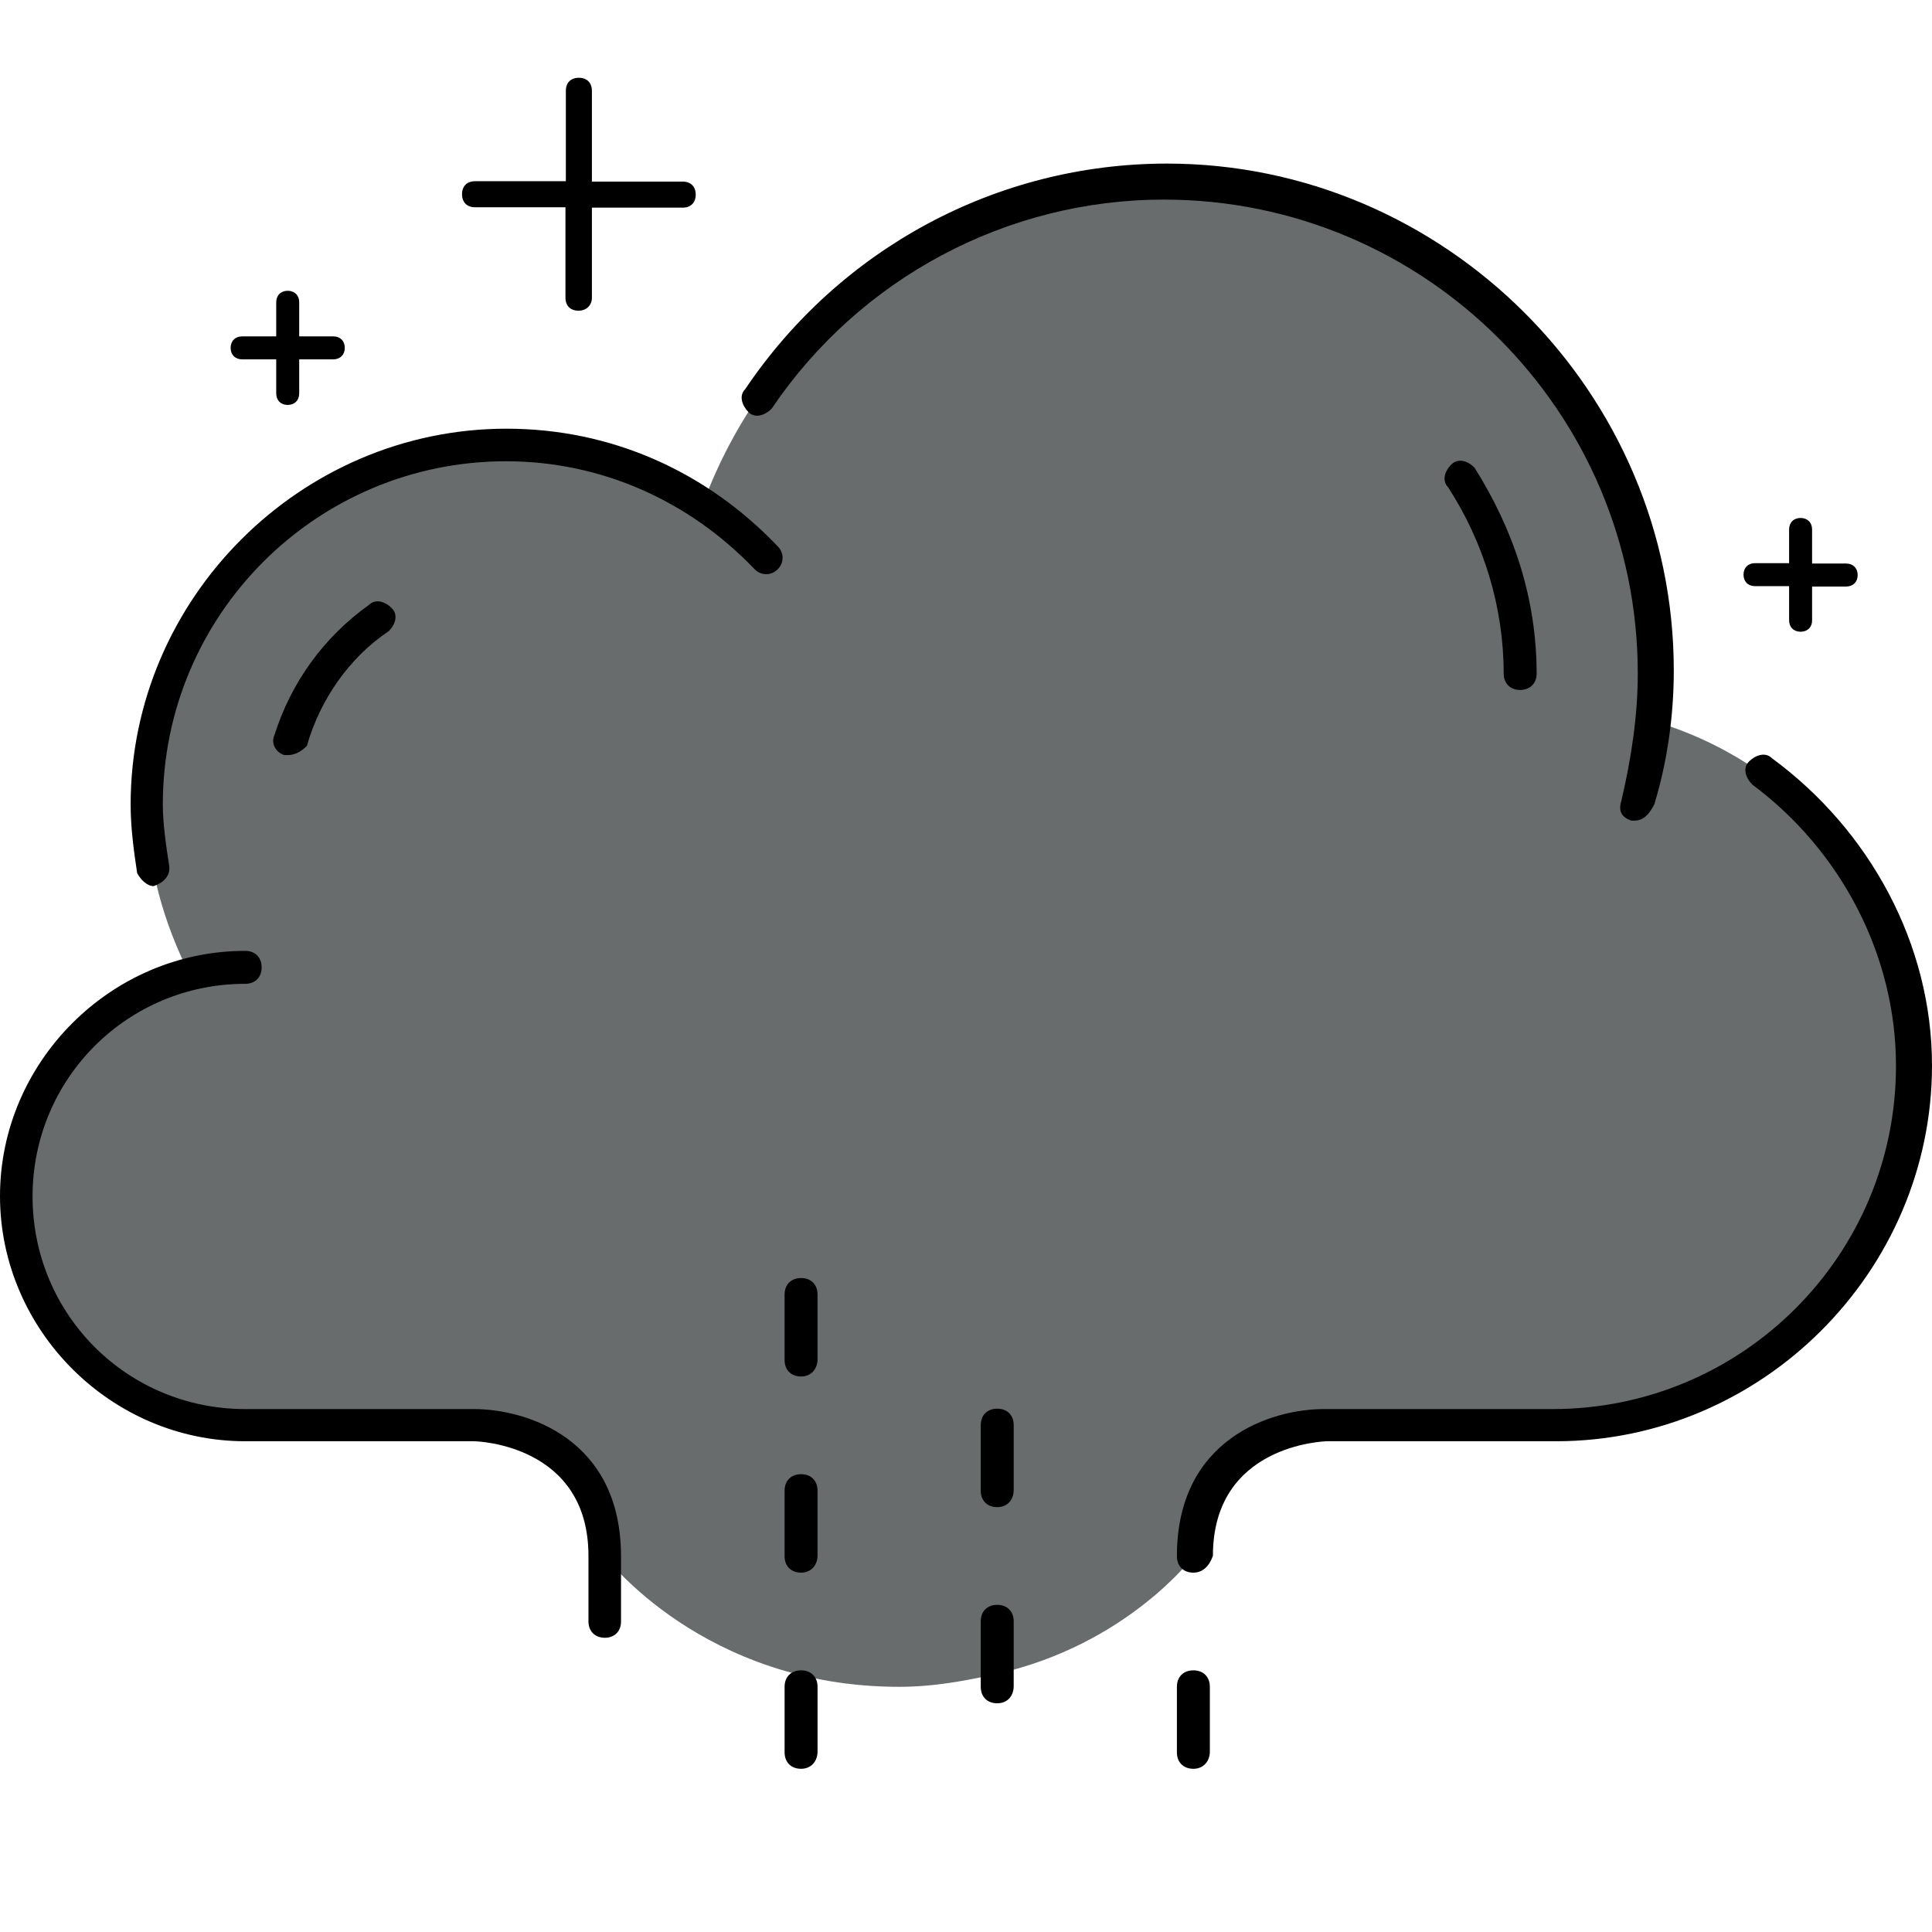 <?xml version="1.0" encoding="utf-8"?>
<!-- Generator: Adobe Illustrator 25.0.0, SVG Export Plug-In . SVG Version: 6.00 Build 0)  -->
<svg version="1.1" id="Layer_1" xmlns="http://www.w3.org/2000/svg" xmlns:xlink="http://www.w3.org/1999/xlink" x="0px" y="0px"
	 viewBox="0 0 504.3 504.3" style="enable-background:new 0 0 504.3 504.3;" xml:space="preserve">
<style type="text/css">
	.st0{fill:#686C6D;}
</style>
<path class="st0" d="M260.3,436.9c-7.7,1.7-16.2,3.4-25.6,3.4c-51.2,0-76.8-34.1-76.8-34.1c0-34.1-34.1-34.1-34.1-34.1h-0.9H64
	c-33.3,0-59.7-26.5-59.7-59.7c0-28.2,19.6-51.2,45.2-58c-6.8-13.7-11.1-28.2-11.1-44.4c0-52.1,41.8-93.9,93.9-93.9
	c18.8,0,35.8,5.1,51.2,15.4c17.9-48.6,64.9-83.6,119.5-83.6c70.8,0,128,57.2,128,128c0,4.3,0,7.7-0.9,11.9
	c40.1,11.1,69.1,46.9,69.1,90.5c0,52.1-41.8,93.9-93.9,93.9h-59.7c0,0-34.1,0-34.1,34.1C311.5,406.2,294.4,429.2,260.3,436.9"/>
<path d="M311.5,461.7c-2.6,0-4.3-1.7-4.3-4.3v-17.1c0-2.6,1.7-4.3,4.3-4.3s4.3,1.7,4.3,4.3v17.1C315.7,459.9,314,461.7,311.5,461.7z
	 M209.1,461.7c-2.6,0-4.3-1.7-4.3-4.3v-17.1c0-2.6,1.7-4.3,4.3-4.3s4.3,1.7,4.3,4.3v17.1C213.3,459.9,211.6,461.7,209.1,461.7z
	 M260.3,444.6c-2.6,0-4.3-1.7-4.3-4.3v-17.1c0-2.6,1.7-4.3,4.3-4.3s4.3,1.7,4.3,4.3v17.1C264.5,442.9,262.8,444.6,260.3,444.6z
	 M157.9,427.5c-2.6,0-4.3-1.7-4.3-4.3v-17.1c0-29-29-29.9-29.9-29.9H64c-35,0-64-29-64-64s29-64,64-64c2.6,0,4.3,1.7,4.3,4.3
	s-1.7,4.3-4.3,4.3c-30.7,0-55.5,24.7-55.5,55.5s24.7,55.5,55.5,55.5h59.7c13.7,0,38.4,7.7,38.4,38.4v17.1
	C162.1,425.8,160.4,427.5,157.9,427.5z M311.5,410.5c-2.6,0-4.3-1.7-4.3-4.3c0-30.7,24.7-38.4,38.4-38.4h59.7
	c49.5,0,89.6-40.1,89.6-89.6c0-29-14.5-56.3-37.5-73.4c-1.7-1.7-2.6-4.3-0.9-6s4.3-2.6,6-0.9c25.6,18.8,41.8,48.6,41.8,80.2
	c0,53.8-44.4,98.1-98.1,98.1h-59.7c-0.9,0-29.9,0.9-29.9,29.9C315.7,408.7,314,410.5,311.5,410.5z M209.1,410.5
	c-2.6,0-4.3-1.7-4.3-4.3v-17.1c0-2.6,1.7-4.3,4.3-4.3s4.3,1.7,4.3,4.3v17.1C213.3,408.7,211.6,410.5,209.1,410.5z M260.3,393.4
	c-2.6,0-4.3-1.7-4.3-4.3V372c0-2.6,1.7-4.3,4.3-4.3s4.3,1.7,4.3,4.3v17.1C264.5,391.7,262.8,393.4,260.3,393.4z M209.1,359.3
	c-2.6,0-4.3-1.7-4.3-4.3v-17.1c0-2.6,1.7-4.3,4.3-4.3s4.3,1.7,4.3,4.3V355C213.3,357.5,211.6,359.3,209.1,359.3z M40.1,231.3
	c-1.7,0-3.4-1.7-4.3-3.4c-0.9-6-1.7-11.9-1.7-17.9c0-53.8,44.4-98.1,98.1-98.1c27.3,0,52.1,11.1,70.8,30.7c1.7,1.7,1.7,4.3,0,6
	s-4.3,1.7-6,0c-17.1-17.9-40.1-28.2-64.9-28.2c-49.5,0-89.6,40.1-89.6,89.6c0,5.1,0.9,11.1,1.7,16.2
	C44.4,228.7,42.7,230.4,40.1,231.3L40.1,231.3z M426.7,214.2h-0.9c-2.6-0.9-3.4-2.6-2.6-5.1c2.6-11.1,4.3-22.2,4.3-33.3
	c0-68.3-55.5-123.7-123.7-123.7c-41,0-79.4,20.5-102.4,54.6c-1.7,1.7-4.3,2.6-6,0.9s-2.6-4.3-0.9-6c24.7-36.7,65.7-58.9,110.1-58.9
	c72.5,0,132.3,59.7,132.3,132.3c0,11.9-1.7,23.9-5.1,35C430.1,213.3,428.4,214.2,426.7,214.2z M75.1,197.1h-0.9
	c-2.6-0.9-3.4-3.4-2.6-5.1c4.3-13.7,12.8-25.6,24.7-34.1c1.7-1.7,4.3-0.9,6,0.9c1.7,1.7,0.9,4.3-0.9,6
	c-10.2,6.8-17.9,17.9-21.3,29.9C78.5,196.3,76.8,197.1,75.1,197.1z M396.8,180.1c-2.6,0-4.3-1.7-4.3-4.3c0-17.1-5.1-34.1-14.5-48.6
	c-1.7-1.7-0.9-4.3,0.9-6c1.7-1.7,4.3-0.9,6,0.9c10.2,16.2,16.2,34.1,16.2,53.8C401.1,178.3,399.4,180.1,396.8,180.1z"/>
<path d="M470,164.9c-1.8,0-3-1.2-3-3V153h-8.9c-1.8,0-3-1.2-3-3s1.2-3,3-3h8.9v-8.8c0-1.8,1.2-3,3-3s3,1.2,3,3v8.9h8.9
	c1.8,0,3,1.2,3,3s-1.2,3-3,3H473v8.9C473,163.7,471.8,164.9,470,164.9z"/>
<path d="M75.1,105.7c-1.8,0-3-1.2-3-3v-8.9h-8.9c-1.8,0-3-1.2-3-3s1.2-3,3-3h8.9v-8.9c0-1.8,1.2-3,3-3s3,1.2,3,3v8.9H87
	c1.8,0,3,1.2,3,3s-1.2,3-3,3h-8.9v8.9C78.1,104.5,76.9,105.7,75.1,105.7z"/>
<path d="M151,81.1c-2.1,0-3.4-1.3-3.4-3.4V54.1H124c-2.1,0-3.4-1.3-3.4-3.4s1.3-3.4,3.4-3.4h23.7V23.7c0-2.1,1.3-3.4,3.4-3.4
	s3.4,1.3,3.4,3.4v23.7h23.7c2.1,0,3.4,1.3,3.4,3.4s-1.3,3.4-3.4,3.4h-23.7v23.7C154.4,79.8,153,81.1,151,81.1z"/>
</svg>
